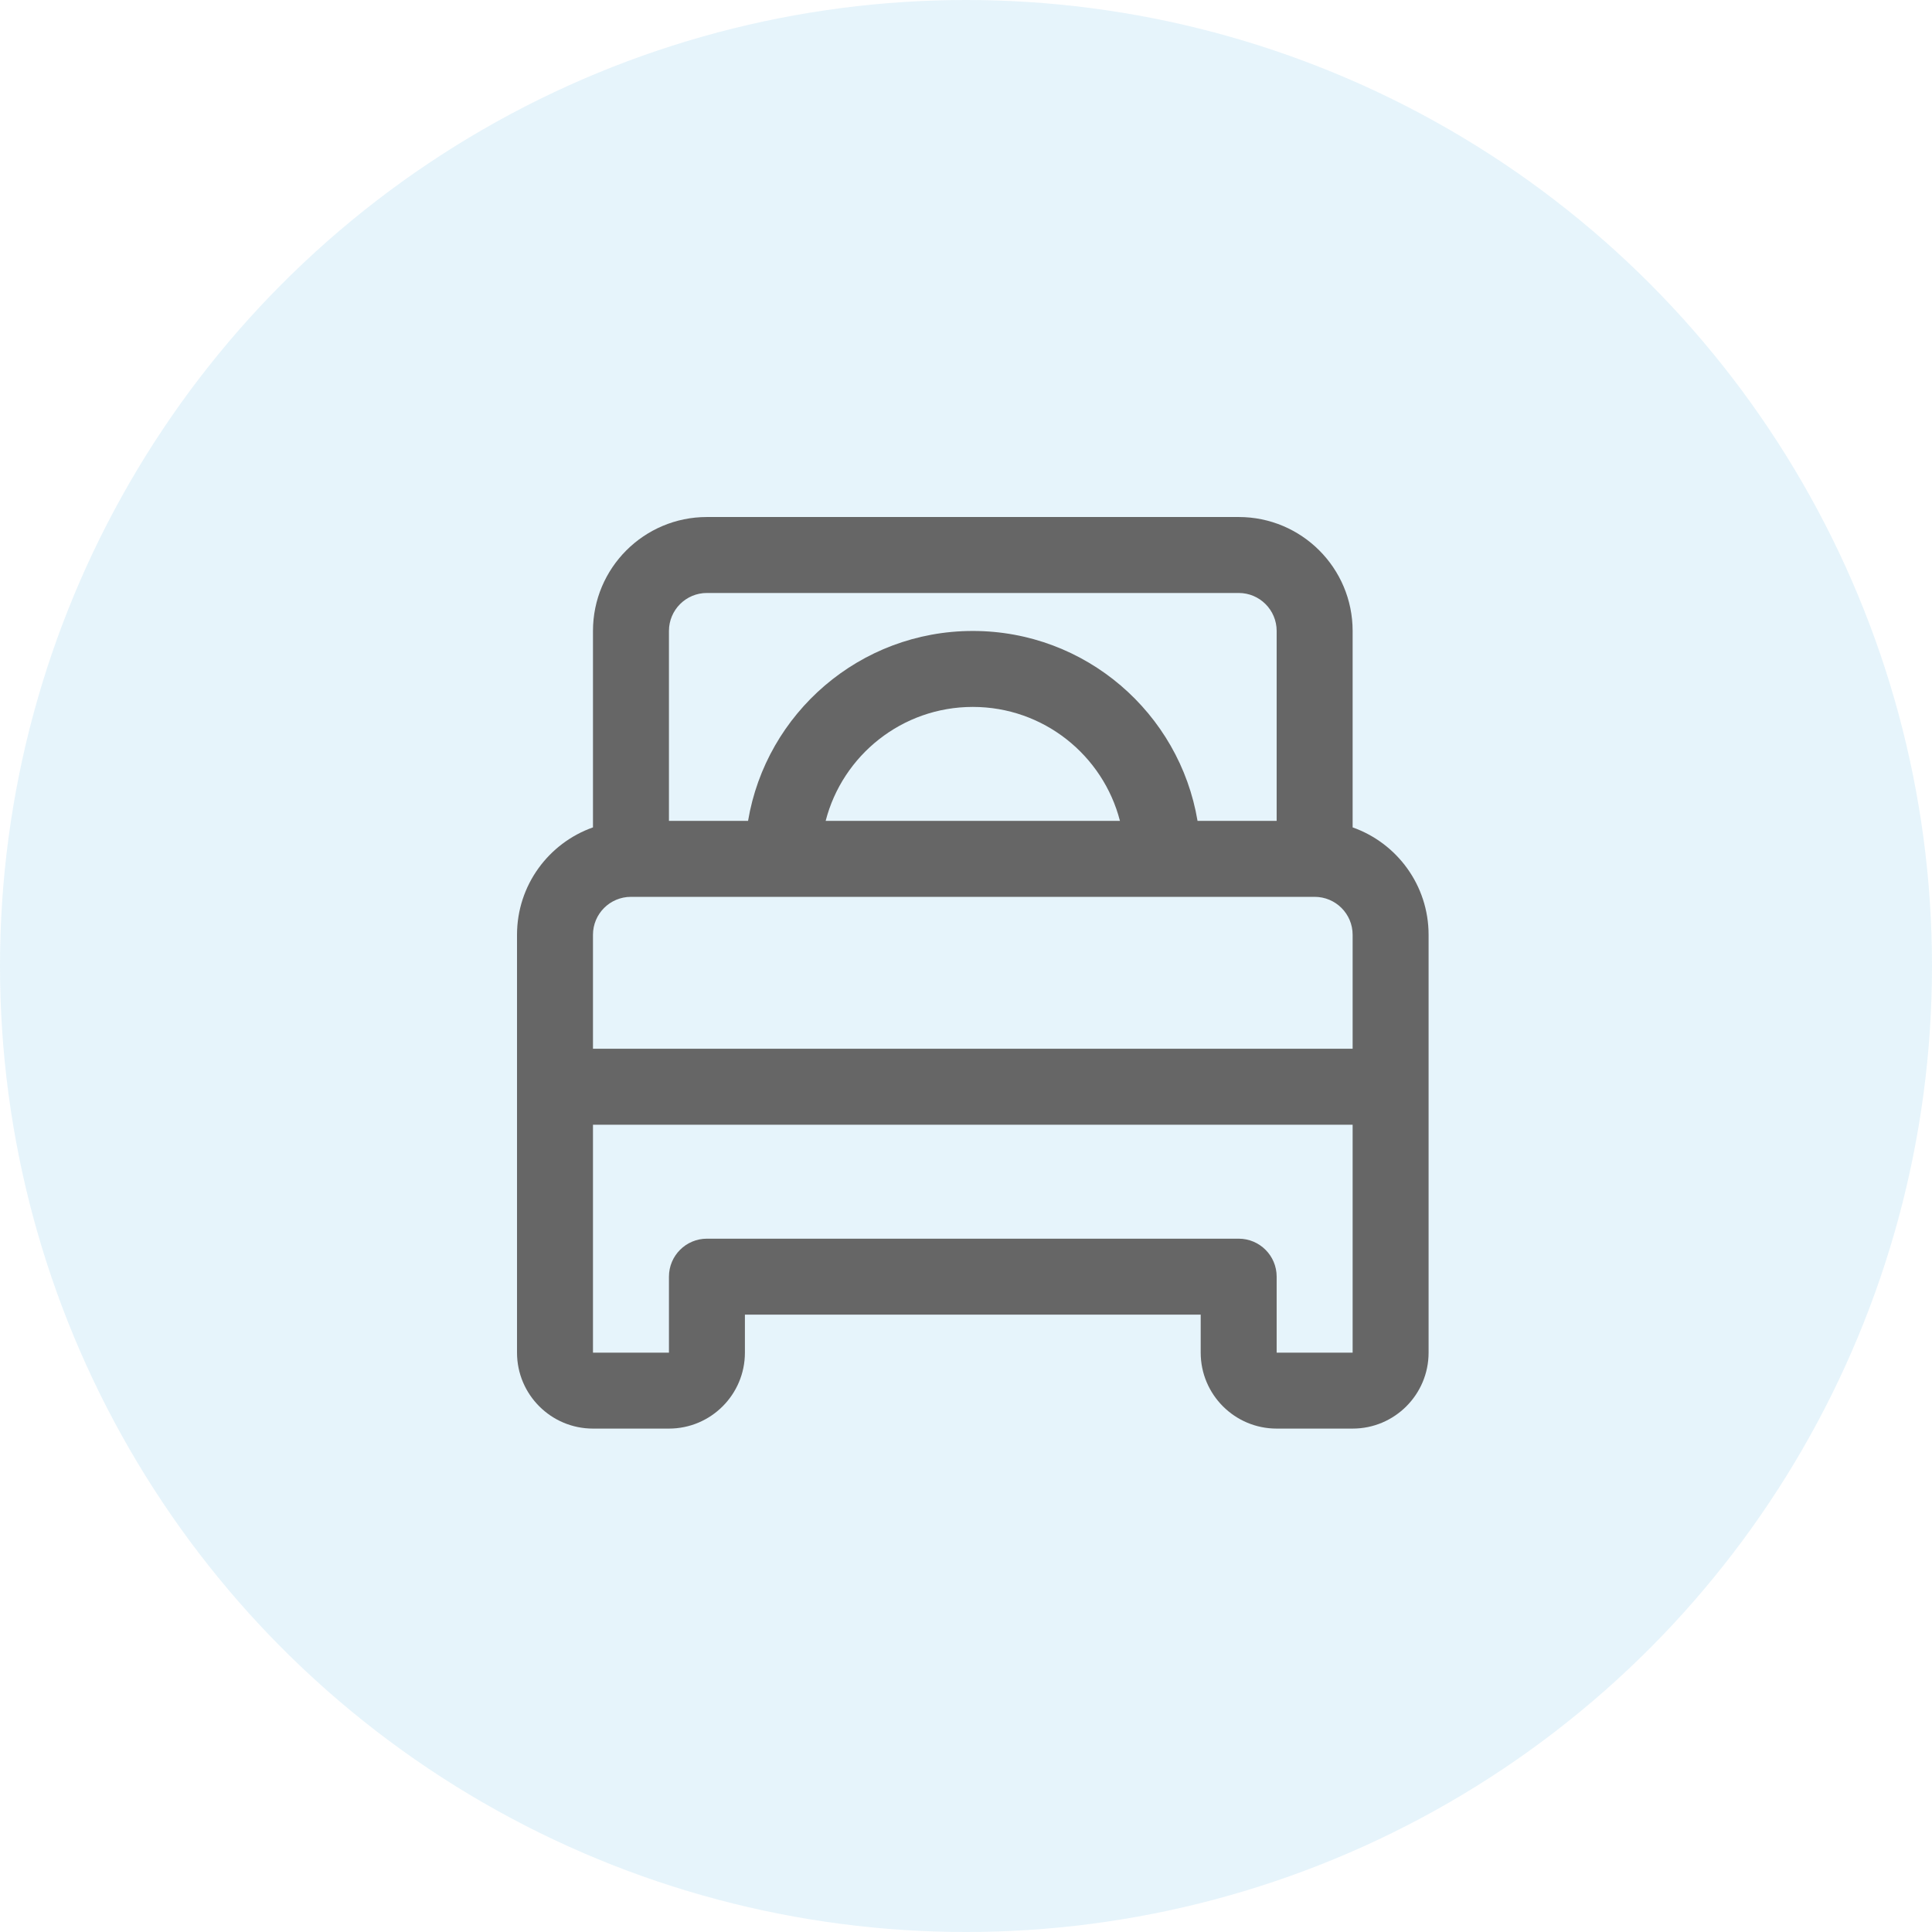 <svg width="142" height="142" viewBox="0 0 142 142" fill="none" xmlns="http://www.w3.org/2000/svg">
<circle cx="71" cy="71" r="71" fill="#008FD5" fill-opacity="0.1"/>
<path d="M99.417 60.812V46.375C99.417 41.748 95.668 38 91.042 38H51.958C47.332 38 43.583 41.748 43.583 46.375V60.812C40.33 61.961 38 65.061 38 68.708V79.875V99.417C38 102.499 40.501 105 43.583 105H49.167C52.249 105 54.75 102.499 54.75 99.417V96.625H88.25V99.417C88.25 102.499 90.751 105 93.833 105H99.417C102.499 105 105 102.499 105 99.417V79.875V68.708C105 65.061 102.67 61.961 99.417 60.812ZM49.167 46.375C49.167 44.832 50.415 43.583 51.958 43.583H91.042C92.585 43.583 93.833 44.832 93.833 46.375V60.333H88.018C86.689 52.412 79.798 46.375 71.5 46.375C63.202 46.375 56.311 52.412 54.982 60.333H49.167V46.375ZM82.315 60.333H60.685C61.925 55.518 66.298 51.958 71.5 51.958C76.702 51.958 81.075 55.518 82.315 60.333ZM43.583 68.708C43.583 67.165 44.832 65.917 46.375 65.917H57.542H85.458H96.625C98.168 65.917 99.417 67.165 99.417 68.708V77.083H43.583V68.708ZM93.833 99.417V93.833C93.833 92.291 92.584 91.042 91.042 91.042H51.958C50.417 91.042 49.167 92.291 49.167 93.833V99.417H43.583V82.667H99.417V99.417H93.833Z" fill="#666666"/>
</svg>
